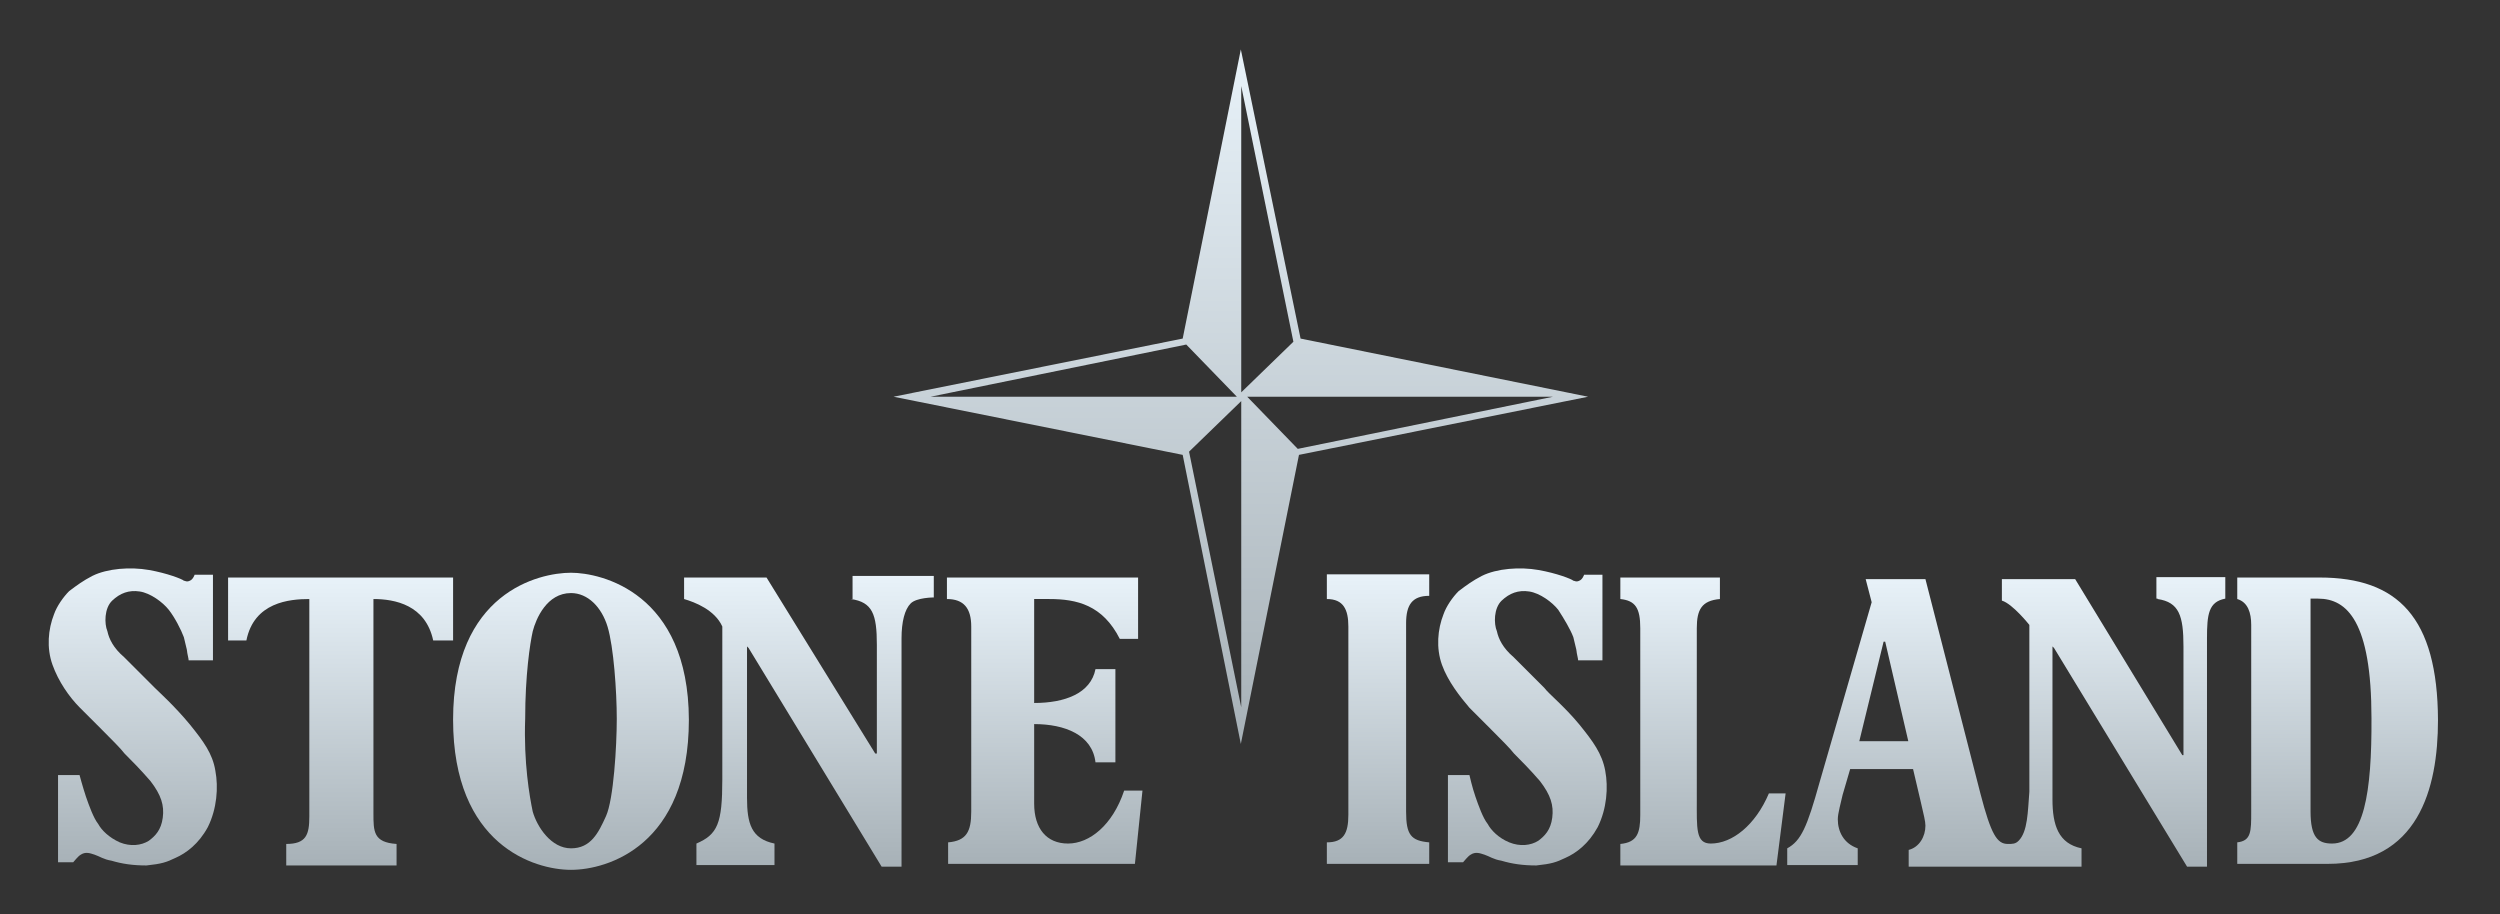 <svg width="93" height="34" viewBox="0 0 93 34" fill="none" xmlns="http://www.w3.org/2000/svg">
<rect x="0" y="0" width="93" height="34" fill="#333333" stroke="none"/>
<path d="M49.359 22.284C49.981 22.284 50.159 22.684 50.159 23.306V30.313C50.159 30.995 49.981 31.336 49.359 31.336V32.136H53.167V31.336C52.485 31.276 52.307 31.054 52.307 30.195V23.187C52.307 22.506 52.53 22.165 53.167 22.165V21.365H49.359V22.284Z" fill="url(#paint0_linear_1_239)"/>
<path d="M58.751 26.951C58.188 26.269 57.611 25.81 57.448 25.588L56.307 24.447C55.907 24.106 55.744 23.765 55.685 23.484C55.566 23.203 55.566 22.625 55.862 22.343C56.159 22.062 56.485 21.943 56.885 22.003C57.285 22.062 57.744 22.402 57.966 22.684C58.188 23.025 58.425 23.425 58.529 23.706C58.589 23.988 58.648 24.165 58.648 24.225C58.648 24.284 58.707 24.506 58.707 24.565H59.611V21.38H58.929C58.929 21.38 58.87 21.558 58.751 21.602C58.633 21.662 58.574 21.602 58.529 21.602C58.47 21.543 57.907 21.321 57.225 21.203C56.544 21.084 55.685 21.143 55.122 21.425C54.781 21.602 54.559 21.765 54.263 21.988C54.04 22.21 53.803 22.551 53.7 22.847C53.477 23.41 53.418 24.106 53.64 24.728C53.863 25.351 54.322 25.928 54.663 26.328L55.462 27.128C55.803 27.469 56.203 27.869 56.322 28.032C56.603 28.314 56.885 28.595 57.285 29.054C57.685 29.573 57.803 29.958 57.744 30.417C57.685 30.877 57.462 31.099 57.225 31.276C56.944 31.454 56.544 31.499 56.144 31.336C55.744 31.173 55.462 30.877 55.344 30.654C55.166 30.432 55.003 29.973 54.885 29.632C54.766 29.291 54.663 28.832 54.663 28.832H53.863V32.077H54.425C54.485 32.017 54.603 31.854 54.707 31.795C54.885 31.677 55.048 31.736 55.225 31.795C55.403 31.854 55.566 31.973 55.848 32.017C56.248 32.136 56.648 32.195 57.151 32.195C57.714 32.136 57.892 32.077 58.233 31.913C58.633 31.736 59.092 31.395 59.433 30.773C59.774 30.091 59.833 29.291 59.714 28.669C59.596 28.032 59.255 27.573 58.751 26.951Z" fill="url(#paint1_linear_1_239)"/>
<path d="M39.73 31.38C38.93 31.38 38.471 30.817 38.471 29.899V26.936C39.611 26.936 40.633 27.336 40.752 28.358H41.493V24.892H40.752C40.574 25.795 39.611 26.151 38.471 26.151V22.284H39.033C40.056 22.284 41.019 22.506 41.656 23.766H42.337V21.484H35.226V22.284C35.848 22.284 36.13 22.625 36.13 23.306V30.195C36.13 30.936 35.952 31.277 35.27 31.336V32.136H42.219L42.5 29.41H41.819C41.389 30.699 40.53 31.38 39.73 31.38Z" fill="url(#paint2_linear_1_239)"/>
<path d="M31.656 22.284C32.456 22.402 32.619 22.847 32.619 23.988V28.032H32.559L28.515 21.484H25.448V22.284C25.848 22.402 26.589 22.684 26.87 23.306V28.995C26.87 30.639 26.693 31.039 25.907 31.38V32.18H28.811V31.38C27.952 31.202 27.789 30.639 27.789 29.676V24.047L27.848 24.106L32.796 32.239H33.537V23.75C33.537 23.128 33.656 22.669 33.878 22.447C34.1 22.225 34.737 22.225 34.737 22.225V21.425H31.715V22.284H31.656Z" fill="url(#paint3_linear_1_239)"/>
<path d="M16.855 21.484H8.485V23.825H9.166C9.448 22.403 10.767 22.284 11.507 22.284V30.373C11.507 31.055 11.389 31.395 10.648 31.395V32.195H14.752V31.395C13.892 31.336 13.892 30.936 13.892 30.255V22.284C14.692 22.284 15.833 22.506 16.115 23.825H16.855V21.484Z" fill="url(#paint4_linear_1_239)"/>
<path d="M7.063 26.951C6.5 26.269 5.922 25.751 5.759 25.588L4.618 24.447C4.218 24.106 4.055 23.765 3.996 23.484C3.878 23.203 3.878 22.625 4.174 22.343C4.47 22.062 4.796 21.943 5.196 22.003C5.596 22.062 6.055 22.402 6.278 22.684C6.5 22.965 6.737 23.425 6.84 23.706C6.9 23.988 6.959 24.165 6.959 24.225C6.959 24.284 7.018 24.506 7.018 24.565H7.922V21.38H7.24C7.24 21.38 7.181 21.558 7.063 21.602C6.944 21.662 6.885 21.602 6.84 21.602C6.781 21.543 6.218 21.321 5.537 21.203C4.855 21.084 3.996 21.143 3.433 21.425C3.092 21.602 2.87 21.765 2.574 21.988C2.352 22.21 2.115 22.551 2.011 22.847C1.789 23.41 1.729 24.106 1.952 24.728C2.174 25.351 2.574 25.928 2.974 26.328L3.774 27.128C4.115 27.469 4.515 27.869 4.633 28.032C4.915 28.314 5.196 28.595 5.596 29.054C5.996 29.573 6.115 29.958 6.055 30.417C5.996 30.877 5.774 31.099 5.537 31.276C5.255 31.454 4.855 31.499 4.455 31.336C4.055 31.158 3.774 30.877 3.655 30.654C3.478 30.432 3.315 29.973 3.196 29.632C3.078 29.276 2.959 28.832 2.959 28.832H2.159V32.077H2.722C2.781 32.017 2.9 31.854 3.003 31.795C3.181 31.677 3.344 31.736 3.522 31.795C3.7 31.854 3.863 31.973 4.144 32.017C4.544 32.136 4.944 32.195 5.448 32.195C6.011 32.136 6.189 32.077 6.529 31.913C6.929 31.736 7.389 31.395 7.729 30.773C8.07 30.091 8.129 29.291 8.011 28.669C7.907 28.032 7.566 27.573 7.063 26.951Z" fill="url(#paint5_linear_1_239)"/>
<path d="M21.241 21.306C20.041 21.306 16.855 22.047 16.855 26.773C16.855 31.439 19.878 32.358 21.241 32.358C22.604 32.358 25.626 31.454 25.626 26.773C25.611 22.047 22.367 21.306 21.241 21.306ZM22.544 30.358C22.263 30.98 21.981 31.558 21.241 31.558C20.5 31.558 19.981 30.758 19.818 30.195C19.7 29.632 19.478 28.373 19.537 26.728C19.537 25.128 19.715 23.943 19.818 23.484C19.937 23.025 20.337 22.062 21.241 22.062C21.863 22.062 22.381 22.58 22.604 23.321C22.826 24.062 22.944 25.706 22.944 26.743C22.944 27.751 22.826 29.736 22.544 30.358Z" fill="url(#paint6_linear_1_239)"/>
<path d="M48.381 12.595L46.159 1.839L43.996 12.595L33.24 14.758L43.996 16.921L46.159 27.676L48.322 16.921L59.077 14.758L48.381 12.595ZM34.618 14.758L44.129 12.817L46.011 14.758H34.618ZM46.174 26.313L44.233 16.802L46.174 14.921V26.313ZM46.174 3.202L48.114 12.713L46.174 14.595V3.202ZM48.277 16.698L46.396 14.758H57.774L48.277 16.698Z" fill="url(#paint7_linear_1_239)"/>
<path d="M80.263 22.284C81.063 22.403 81.225 22.906 81.225 24.047V28.091H81.181L77.196 21.543H74.47V22.343C74.87 22.462 75.492 23.247 75.492 23.247V29.454C75.433 30.195 75.433 30.936 75.092 31.277C74.974 31.395 74.87 31.395 74.692 31.395C74.292 31.395 74.07 31.054 73.67 29.514L71.626 21.543H69.403L69.626 22.403L67.685 29.114C67.226 30.758 67.003 31.277 66.485 31.558V32.18H69.107V31.558C68.589 31.38 68.366 30.936 68.366 30.477C68.366 30.254 68.485 29.854 68.544 29.573L68.826 28.61H71.166L71.448 29.81C71.566 30.328 71.626 30.551 71.626 30.714C71.626 31.114 71.403 31.514 71.003 31.617V32.24H77.433V31.558C76.574 31.38 76.352 30.699 76.352 29.736V24.047L76.411 24.106L81.359 32.24H82.1V23.751C82.1 22.847 82.159 22.388 82.781 22.269V21.469H80.218V22.269H80.263V22.284ZM69.166 27.573L70.07 23.869H70.129L70.989 27.573H69.166Z" fill="url(#paint8_linear_1_239)"/>
<path d="M86.293 21.484H83.226V22.284C83.626 22.403 83.745 22.803 83.745 23.247V30.195C83.745 30.936 83.745 31.277 83.226 31.336V32.136H86.589C89.952 32.136 90.693 29.351 90.693 26.788C90.678 22.966 89.196 21.484 86.293 21.484ZM86.752 31.38C86.233 31.38 85.952 31.158 85.952 30.18V22.269H86.233C87.315 22.269 88.219 23.129 88.219 26.714C88.233 29.454 87.952 31.38 86.752 31.38Z" fill="url(#paint9_linear_1_239)"/>
<path d="M63.64 31.38C63.077 31.38 63.121 30.817 63.121 29.736V23.366C63.121 22.684 63.299 22.343 63.981 22.284V21.484H60.277V22.284C60.84 22.343 61.018 22.625 61.018 23.366V30.314C61.018 30.995 60.899 31.336 60.277 31.395V32.195H66.084L66.425 29.514H65.803C65.299 30.699 64.44 31.38 63.64 31.38Z" fill="url(#paint10_linear_1_239)"/>
<defs>
<linearGradient id="paint0_linear_1_239" x1="51.263" y1="21.365" x2="51.263" y2="32.136" gradientUnits="userSpaceOnUse">
<stop stop-color="#E8F2F9"/>
<stop offset="1" stop-color="#A7B1B7"/>
</linearGradient>
<linearGradient id="paint1_linear_1_239" x1="56.635" y1="21.145" x2="56.635" y2="32.195" gradientUnits="userSpaceOnUse">
<stop stop-color="#E8F2F9"/>
<stop offset="1" stop-color="#A7B1B7"/>
</linearGradient>
<linearGradient id="paint2_linear_1_239" x1="38.863" y1="21.484" x2="38.863" y2="32.136" gradientUnits="userSpaceOnUse">
<stop stop-color="#E8F2F9"/>
<stop offset="1" stop-color="#A7B1B7"/>
</linearGradient>
<linearGradient id="paint3_linear_1_239" x1="30.093" y1="21.425" x2="30.093" y2="32.239" gradientUnits="userSpaceOnUse">
<stop stop-color="#E8F2F9"/>
<stop offset="1" stop-color="#A7B1B7"/>
</linearGradient>
<linearGradient id="paint4_linear_1_239" x1="12.67" y1="21.484" x2="12.67" y2="32.195" gradientUnits="userSpaceOnUse">
<stop stop-color="#E8F2F9"/>
<stop offset="1" stop-color="#A7B1B7"/>
</linearGradient>
<linearGradient id="paint5_linear_1_239" x1="4.939" y1="21.145" x2="4.939" y2="32.195" gradientUnits="userSpaceOnUse">
<stop stop-color="#E8F2F9"/>
<stop offset="1" stop-color="#A7B1B7"/>
</linearGradient>
<linearGradient id="paint6_linear_1_239" x1="21.241" y1="21.306" x2="21.241" y2="32.358" gradientUnits="userSpaceOnUse">
<stop stop-color="#E8F2F9"/>
<stop offset="1" stop-color="#A7B1B7"/>
</linearGradient>
<linearGradient id="paint7_linear_1_239" x1="46.159" y1="1.839" x2="46.159" y2="27.676" gradientUnits="userSpaceOnUse">
<stop stop-color="#E8F2F9"/>
<stop offset="1" stop-color="#A7B1B7"/>
</linearGradient>
<linearGradient id="paint8_linear_1_239" x1="74.633" y1="21.469" x2="74.633" y2="32.24" gradientUnits="userSpaceOnUse">
<stop stop-color="#E8F2F9"/>
<stop offset="1" stop-color="#A7B1B7"/>
</linearGradient>
<linearGradient id="paint9_linear_1_239" x1="86.959" y1="21.484" x2="86.959" y2="32.136" gradientUnits="userSpaceOnUse">
<stop stop-color="#E8F2F9"/>
<stop offset="1" stop-color="#A7B1B7"/>
</linearGradient>
<linearGradient id="paint10_linear_1_239" x1="63.351" y1="21.484" x2="63.351" y2="32.195" gradientUnits="userSpaceOnUse">
<stop stop-color="#E8F2F9"/>
<stop offset="1" stop-color="#A7B1B7"/>
</linearGradient>
</defs>
</svg>
